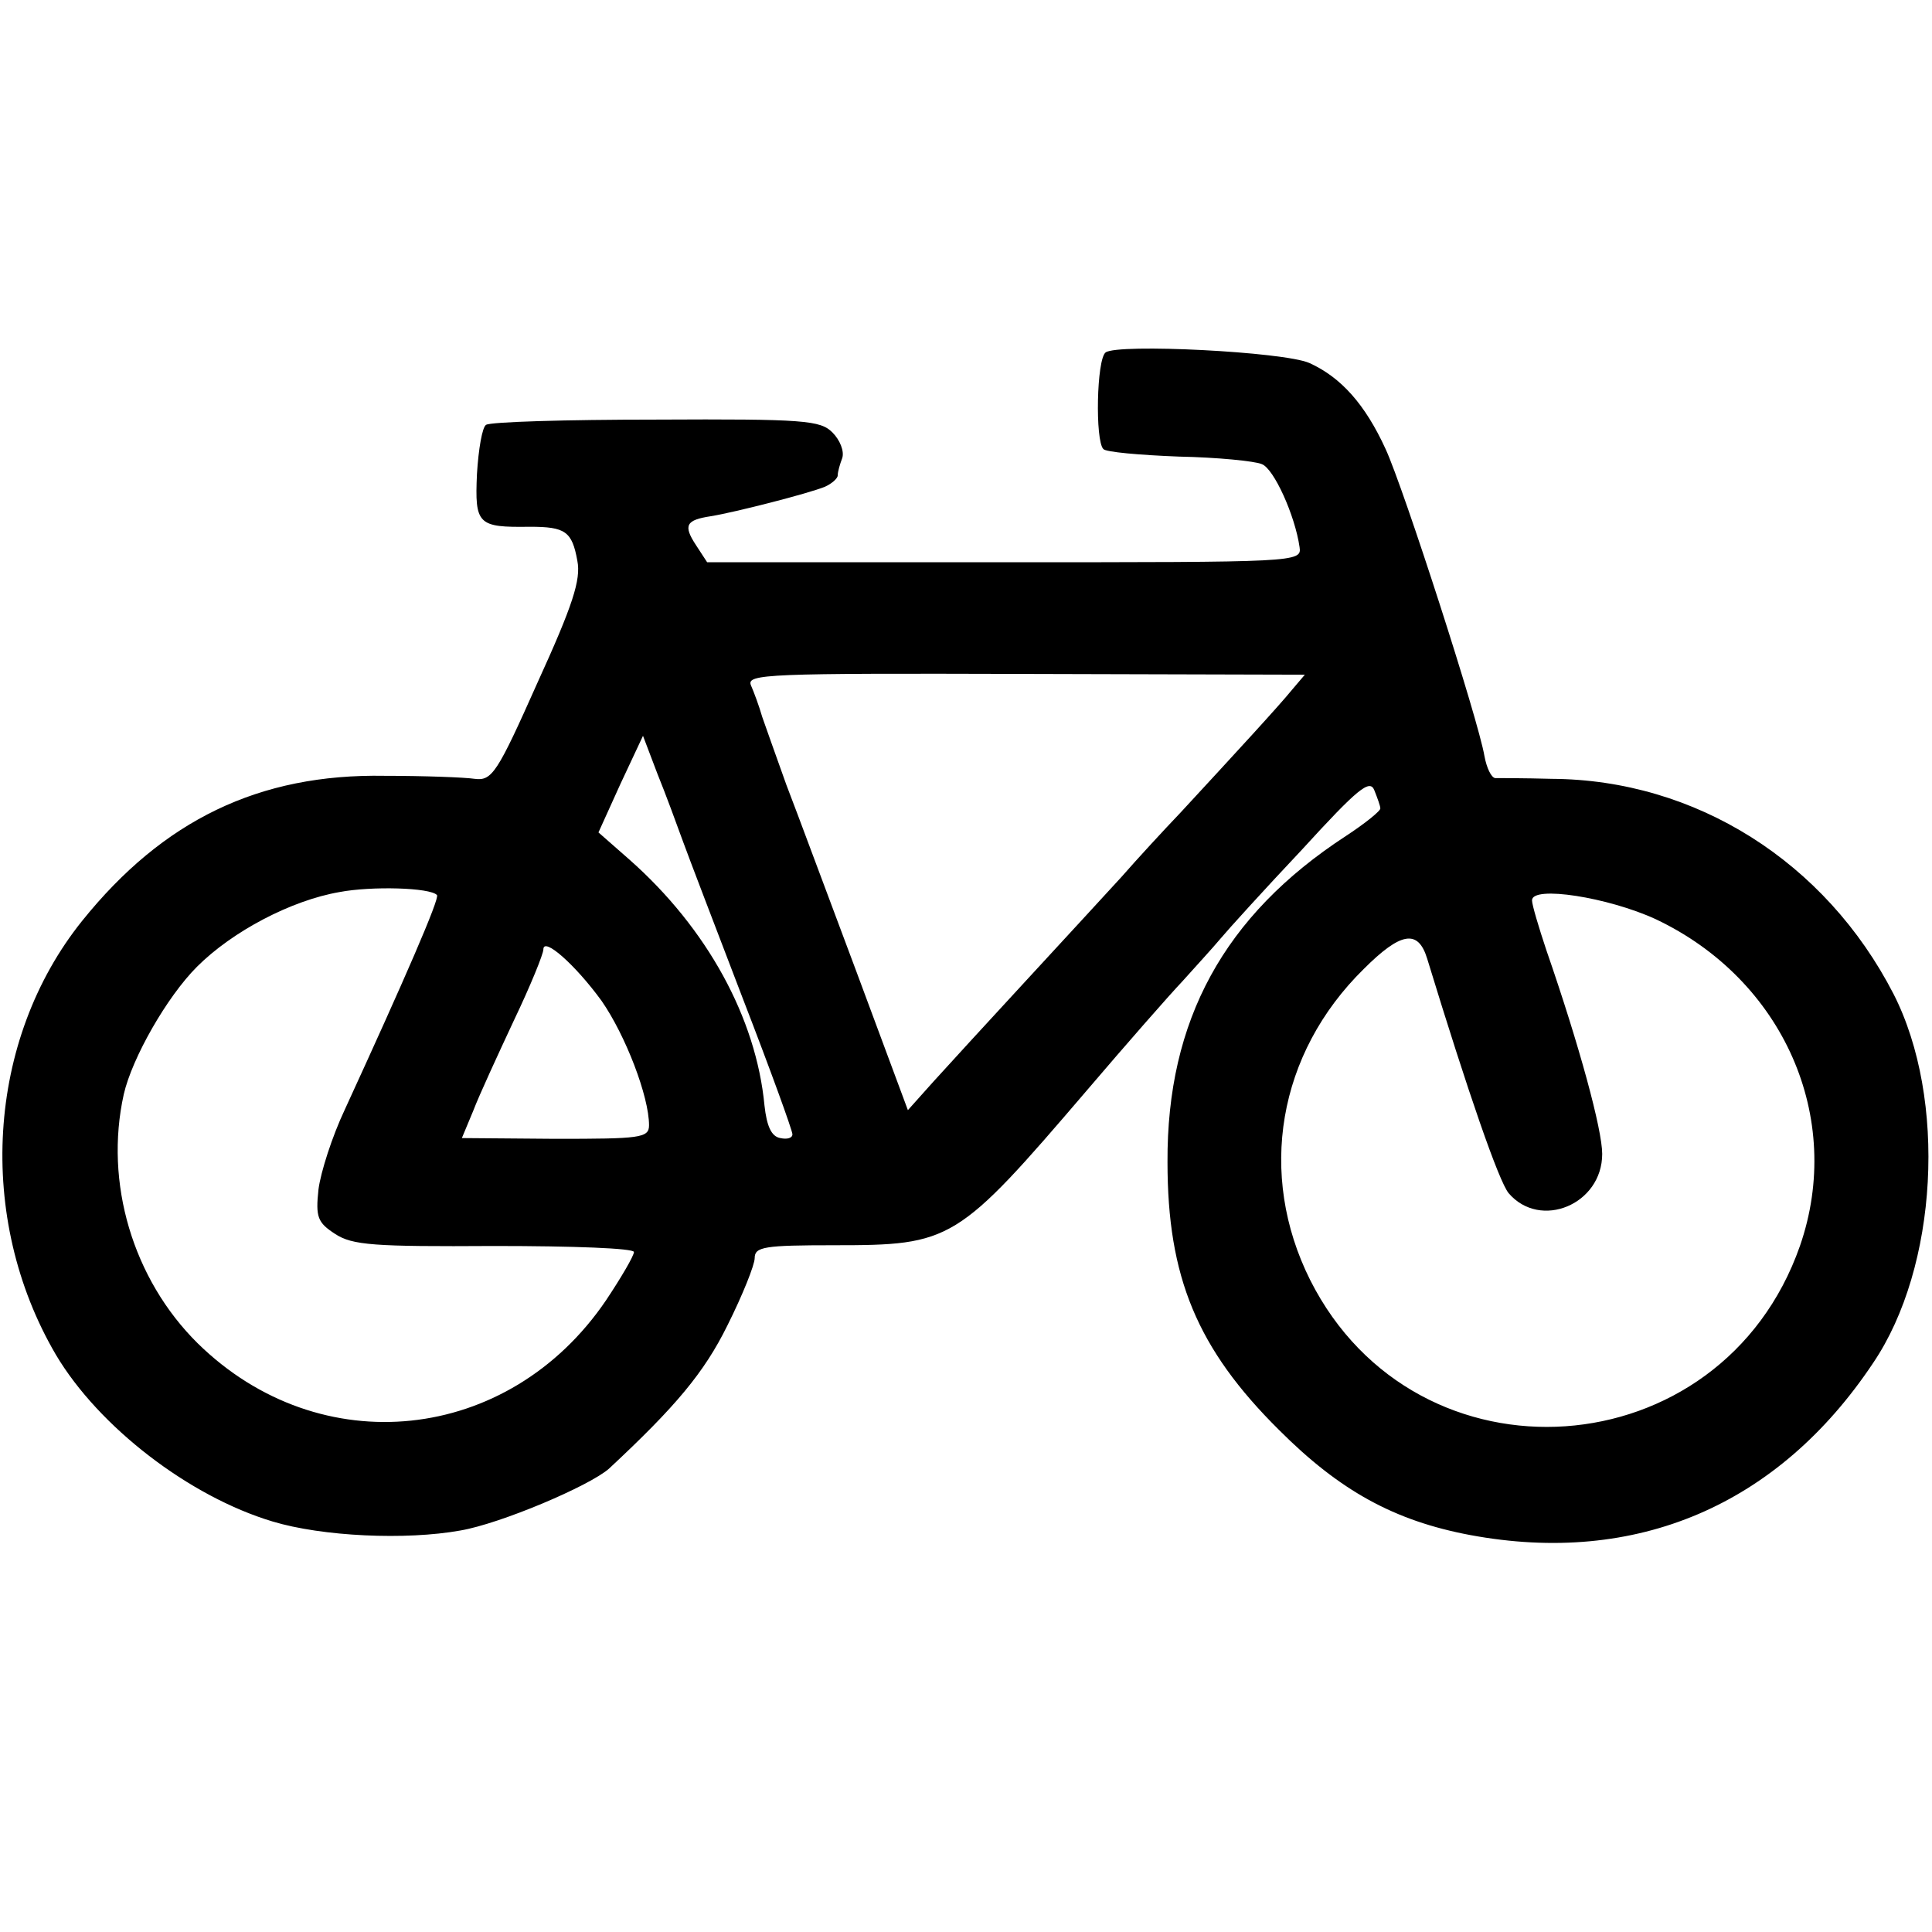 <?xml version="1.0" standalone="no"?>
<!DOCTYPE svg PUBLIC "-//W3C//DTD SVG 20010904//EN"
 "http://www.w3.org/TR/2001/REC-SVG-20010904/DTD/svg10.dtd">
<svg version="1.0" xmlns="http://www.w3.org/2000/svg"
 width="256pt" height="256pt" viewBox="0 0 256 256"
 preserveAspectRatio="xMidYMid meet">
<g transform="translate(0,256) scale(0.1,-0.1)"
fill="#000000" stroke="none">
<path d="M1465 2093 c-12 -9 -14 -117 -3 -128 3 -4 48 -8 100 -10 51 -1 101
-6 110 -10 16 -6 44 -68 50 -110 3 -20 -3 -20 -391 -20 l-394 0 -15 23 c-17
26 -13 33 20 38 31 5 129 30 151 39 9 4 17 11 17 15 0 5 3 15 6 23 3 9 -3 24
-13 34 -16 16 -37 18 -234 17 -119 0 -220 -3 -225 -7 -5 -3 -10 -32 -12 -65
-3 -67 1 -71 70 -70 47 0 56 -6 63 -45 5 -25 -6 -59 -53 -162 -53 -119 -60
-130 -83 -127 -13 2 -67 4 -119 4 -167 3 -294 -59 -401 -192 -127 -158 -141
-394 -35 -575 57 -96 177 -188 287 -221 66 -20 177 -25 249 -12 53 9 171 59
197 82 88 82 126 127 157 190 20 40 36 80 36 89 0 15 13 17 105 17 156 0 163
4 335 205 52 61 109 126 127 145 17 19 40 44 50 56 10 12 58 65 108 118 74 81
90 94 96 79 4 -10 8 -21 8 -24 1 -3 -20 -20 -46 -37 -161 -105 -237 -244 -236
-432 0 -152 39 -247 148 -355 80 -80 152 -120 253 -139 220 -41 408 39 534
228 86 127 98 350 27 489 -90 175 -262 284 -453 285 -36 1 -70 1 -75 1 -5 1
-11 13 -14 29 -8 48 -107 355 -131 407 -27 59 -59 95 -101 114 -34 15 -254 26
-270 14z m247 -447 c-17 -21 -75 -84 -148 -163 -22 -23 -57 -61 -78 -85 -22
-24 -79 -86 -127 -138 -48 -52 -103 -112 -122 -133 l-34 -38 -68 183 c-38 101
-79 212 -93 248 -13 36 -27 76 -32 90 -4 14 -11 33 -15 42 -6 15 21 16 364 15
l370 -1 -17 -20z m-807 -201 c8 -22 44 -116 80 -210 36 -93 65 -173 65 -178 0
-5 -7 -7 -16 -5 -12 2 -18 16 -21 43 -11 116 -76 235 -179 326 l-41 36 29 64
30 64 19 -50 c11 -27 26 -68 34 -90z m-326 -71 c4 -4 -43 -112 -122 -284 -17
-36 -32 -83 -35 -106 -4 -37 -1 -44 22 -59 23 -15 51 -17 211 -16 105 0 185
-3 185 -8 0 -5 -17 -34 -37 -64 -129 -190 -379 -216 -541 -57 -86 85 -124 213
-98 330 11 48 57 129 97 169 47 47 125 88 189 99 42 8 120 6 129 -4z m1615
-32 c169 -80 250 -263 191 -433 -104 -297 -508 -325 -649 -45 -70 140 -43 300
71 412 49 49 72 53 84 14 55 -180 95 -295 108 -311 42 -49 124 -15 124 52 0
32 -30 143 -74 270 -10 30 -19 60 -19 66 0 20 101 4 164 -25z m-1397 -108 c32
-46 63 -127 63 -165 0 -17 -12 -18 -124 -18 l-124 1 15 36 c8 21 33 75 54 120
22 46 39 88 39 94 0 17 42 -20 77 -68z"/>
</g>
</svg>
